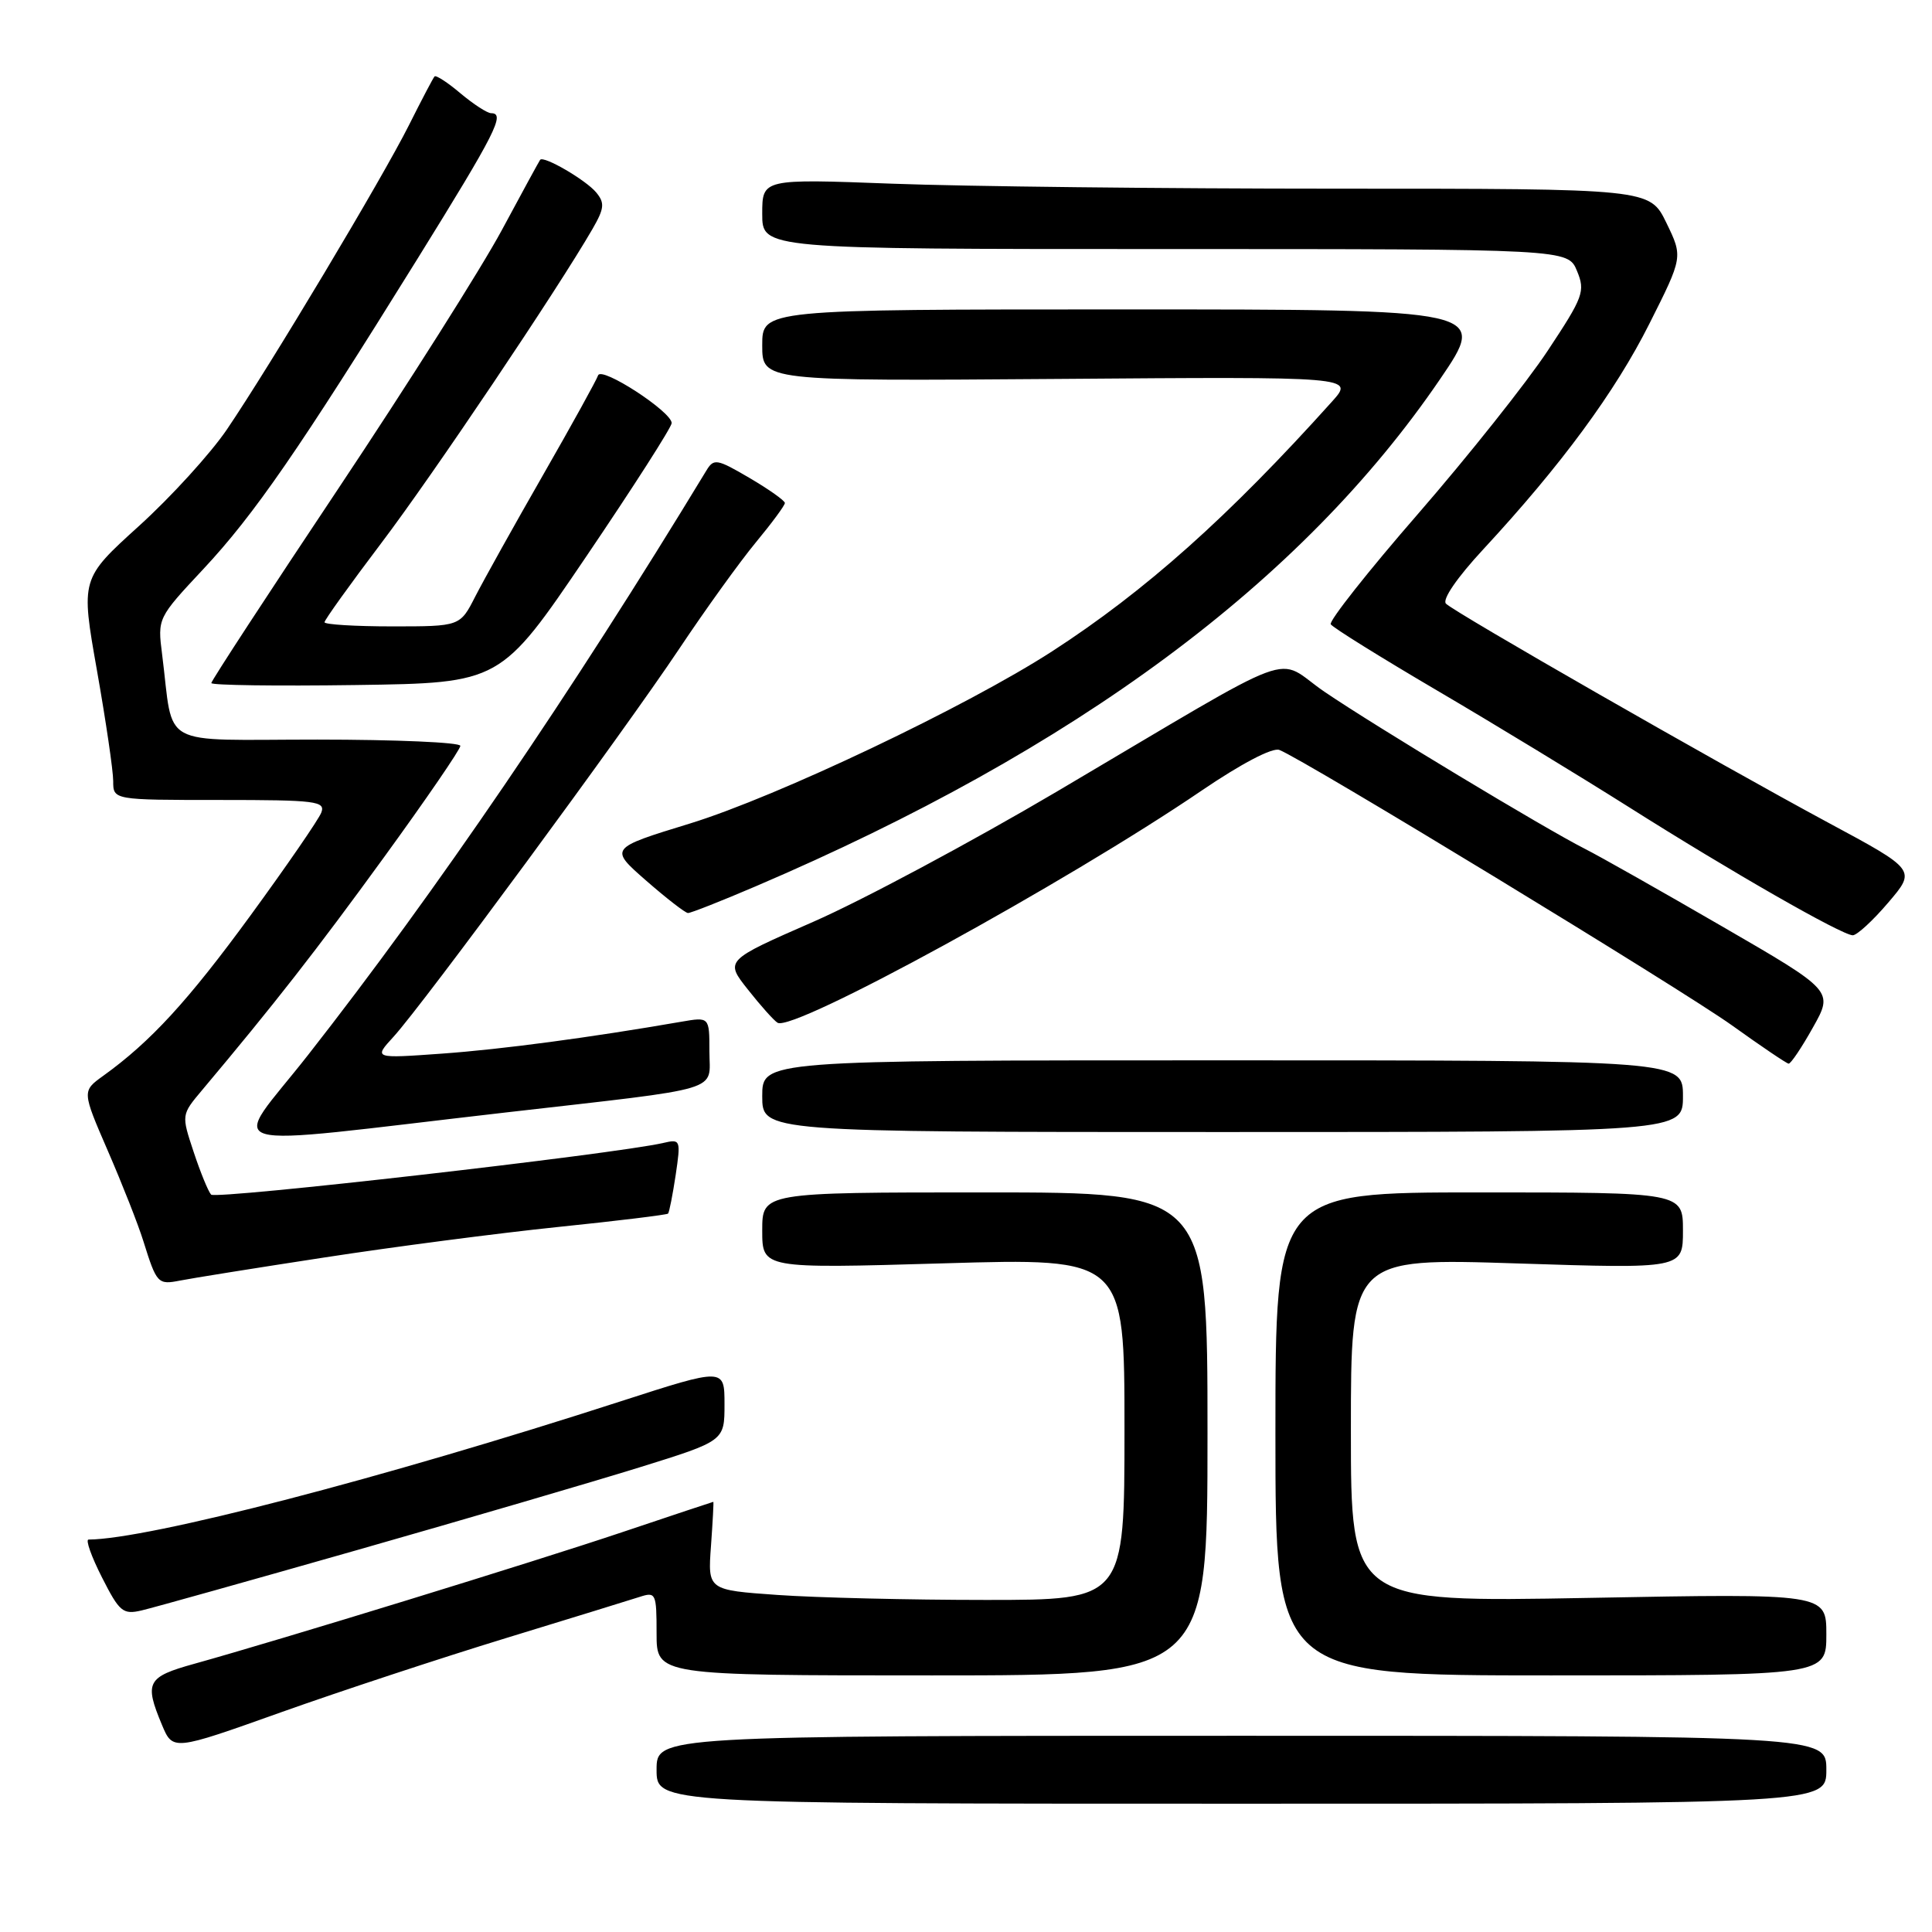 <?xml version="1.0" encoding="UTF-8" standalone="no"?>
<!DOCTYPE svg PUBLIC "-//W3C//DTD SVG 1.1//EN" "http://www.w3.org/Graphics/SVG/1.1/DTD/svg11.dtd" >
<svg xmlns="http://www.w3.org/2000/svg" xmlns:xlink="http://www.w3.org/1999/xlink" version="1.1" viewBox="0 0 256 256">
 <g >
 <path fill="currentColor"
d=" M 242.00 234.50 C 242.00 230.00 242.00 230.00 164.50 230.00 C 87.00 230.00 87.00 230.00 87.00 234.50 C 87.00 239.00 87.00 239.00 164.50 239.00 C 242.00 239.00 242.00 239.00 242.00 234.50 Z  M 67.00 217.07 C 75.53 214.46 83.51 212.00 84.75 211.60 C 86.90 210.90 87.00 211.11 87.00 216.43 C 87.00 222.00 87.00 222.00 123.50 222.00 C 160.00 222.00 160.00 222.00 160.00 190.00 C 160.00 158.00 160.00 158.00 130.50 158.00 C 101.00 158.00 101.00 158.00 101.00 163.05 C 101.00 168.10 101.00 168.10 125.00 167.40 C 149.00 166.69 149.00 166.69 149.00 189.35 C 149.00 212.00 149.00 212.00 130.65 212.00 C 120.56 212.00 108.14 211.70 103.04 211.34 C 93.78 210.69 93.78 210.69 94.21 204.84 C 94.44 201.63 94.58 199.00 94.52 199.00 C 94.46 199.00 89.03 200.81 82.45 203.02 C 70.76 206.95 37.17 217.28 25.75 220.46 C 19.48 222.20 19.10 222.91 21.45 228.53 C 22.90 232.00 22.90 232.00 37.20 226.90 C 45.06 224.10 58.47 219.68 67.00 217.07 Z  M 242.00 216.57 C 242.00 211.14 242.00 211.14 210.50 211.73 C 179.00 212.31 179.00 212.31 179.00 189.51 C 179.00 166.70 179.00 166.70 201.00 167.41 C 223.00 168.12 223.00 168.12 223.00 163.06 C 223.00 158.00 223.00 158.00 196.00 158.00 C 169.00 158.00 169.00 158.00 169.00 190.00 C 169.00 222.00 169.00 222.00 205.50 222.00 C 242.00 222.00 242.00 222.00 242.00 216.57 Z  M 47.50 205.34 C 61.80 201.26 78.56 196.35 84.75 194.43 C 96.00 190.93 96.00 190.93 96.00 186.08 C 96.00 181.24 96.00 181.24 82.25 185.68 C 50.64 195.91 19.66 203.95 11.73 204.00 C 11.31 204.00 12.11 206.26 13.51 209.01 C 15.83 213.59 16.29 213.97 18.77 213.39 C 20.27 213.04 33.20 209.42 47.50 205.34 Z  M 43.00 166.62 C 52.08 165.22 65.96 163.41 73.86 162.59 C 81.76 161.78 88.35 160.97 88.52 160.81 C 88.68 160.64 89.13 158.34 89.53 155.70 C 90.22 151.02 90.18 150.91 87.87 151.45 C 81.45 152.93 28.58 158.97 27.97 158.29 C 27.58 157.85 26.54 155.30 25.65 152.61 C 24.03 147.72 24.03 147.72 26.76 144.47 C 36.38 133.02 41.94 125.90 50.89 113.58 C 56.45 105.93 61.00 99.29 61.00 98.83 C 61.00 98.37 52.47 98.00 42.05 98.00 C 20.70 98.00 23.08 99.31 21.48 86.70 C 20.87 81.92 20.89 81.88 26.93 75.42 C 33.68 68.20 39.60 59.62 55.32 34.29 C 65.70 17.56 67.00 15.00 65.08 15.00 C 64.57 15.00 62.75 13.82 61.03 12.38 C 59.32 10.93 57.76 9.92 57.58 10.13 C 57.39 10.33 55.87 13.23 54.19 16.58 C 50.67 23.61 35.79 48.47 30.05 56.93 C 27.89 60.10 22.66 65.85 18.41 69.70 C 10.70 76.69 10.70 76.69 12.85 88.85 C 14.03 95.53 15.00 102.13 15.00 103.50 C 15.00 106.00 15.00 106.00 29.11 106.00 C 41.91 106.00 43.15 106.16 42.57 107.68 C 42.21 108.60 38.00 114.72 33.21 121.28 C 24.92 132.63 19.96 138.03 13.68 142.55 C 10.86 144.58 10.86 144.58 14.31 152.54 C 16.21 156.92 18.33 162.30 19.01 164.50 C 20.76 170.09 20.92 170.26 23.87 169.68 C 25.32 169.39 33.92 168.01 43.00 166.62 Z  M 67.00 147.41 C 96.39 144.04 94.00 144.76 94.00 139.29 C 94.00 134.74 94.00 134.74 90.25 135.39 C 78.18 137.48 66.53 139.04 58.57 139.61 C 49.50 140.26 49.50 140.26 52.14 137.38 C 56.03 133.13 82.65 96.98 89.98 86.00 C 93.46 80.78 98.05 74.41 100.16 71.86 C 102.27 69.31 104.00 66.97 104.00 66.65 C 104.00 66.34 101.90 64.85 99.33 63.34 C 94.96 60.78 94.58 60.72 93.58 62.38 C 75.74 91.78 57.76 118.17 40.82 139.79 C 30.51 152.94 27.20 151.98 67.00 147.41 Z  M 223.00 145.25 C 223.00 140.50 223.00 140.50 162.00 140.50 C 101.00 140.50 101.00 140.50 101.00 145.25 C 101.00 150.00 101.00 150.00 162.00 150.00 C 223.00 150.00 223.00 150.00 223.00 145.25 Z  M 240.22 136.15 C 242.95 131.30 242.95 131.30 228.22 122.77 C 220.13 118.08 211.93 113.44 210.00 112.47 C 204.73 109.80 182.31 96.29 175.54 91.69 C 168.63 86.99 173.29 85.26 140.00 104.91 C 128.72 111.56 114.22 119.32 107.77 122.14 C 96.05 127.27 96.05 127.27 99.10 131.12 C 100.77 133.24 102.54 135.22 103.03 135.52 C 105.09 136.79 141.24 117.00 159.25 104.74 C 164.47 101.19 168.61 99.02 169.52 99.37 C 172.71 100.59 222.84 131.10 229.50 135.87 C 233.35 138.63 236.72 140.91 237.00 140.94 C 237.28 140.97 238.73 138.82 240.22 136.15 Z  M 250.20 119.60 C 253.90 115.27 253.90 115.27 242.20 108.98 C 227.51 101.07 192.80 81.19 191.60 79.99 C 191.06 79.46 193.07 76.53 196.53 72.80 C 206.85 61.66 214.02 51.93 218.56 42.88 C 223.00 34.05 223.00 34.05 220.80 29.52 C 218.60 25.00 218.60 25.00 177.05 25.00 C 154.20 25.00 127.74 24.70 118.25 24.34 C 101.00 23.69 101.00 23.69 101.00 28.34 C 101.00 33.00 101.00 33.00 154.38 33.00 C 207.76 33.00 207.76 33.00 208.96 35.90 C 210.08 38.60 209.81 39.33 205.08 46.47 C 202.29 50.69 194.57 60.40 187.93 68.05 C 181.28 75.69 176.07 82.30 176.33 82.72 C 176.59 83.15 182.94 87.10 190.43 91.50 C 197.93 95.90 209.33 102.84 215.78 106.91 C 229.34 115.49 244.05 123.91 245.50 123.93 C 246.05 123.93 248.17 121.99 250.20 119.60 Z  M 100.16 117.43 C 142.59 99.28 172.50 77.11 190.81 50.25 C 197.11 41.00 197.11 41.00 149.05 41.00 C 101.00 41.00 101.00 41.00 101.00 45.75 C 101.00 50.50 101.00 50.50 140.23 50.21 C 179.46 49.91 179.46 49.91 176.50 53.21 C 162.78 68.48 151.76 78.31 139.42 86.30 C 128.05 93.65 102.99 105.56 91.42 109.12 C 80.72 112.40 80.72 112.40 85.61 116.68 C 88.30 119.03 90.80 120.97 91.16 120.98 C 91.53 120.99 95.58 119.39 100.16 117.43 Z  M 77.66 73.77 C 83.90 64.56 89.00 56.60 89.00 56.06 C 89.00 54.55 79.67 48.49 79.25 49.74 C 79.05 50.34 75.77 56.29 71.95 62.95 C 68.13 69.61 64.10 76.85 62.98 79.03 C 60.96 83.00 60.96 83.00 51.98 83.00 C 47.04 83.00 43.00 82.75 43.00 82.45 C 43.00 82.15 46.38 77.44 50.51 71.98 C 57.31 63.01 73.89 38.34 78.52 30.32 C 80.08 27.61 80.15 26.89 79.00 25.50 C 77.63 23.85 72.02 20.58 71.57 21.18 C 71.44 21.35 69.15 25.55 66.49 30.50 C 63.83 35.45 54.08 50.86 44.83 64.74 C 35.57 78.62 28.00 90.21 28.00 90.51 C 28.00 90.80 36.62 90.92 47.16 90.77 C 66.32 90.50 66.32 90.50 77.66 73.77 Z "/>
</g>
</svg>